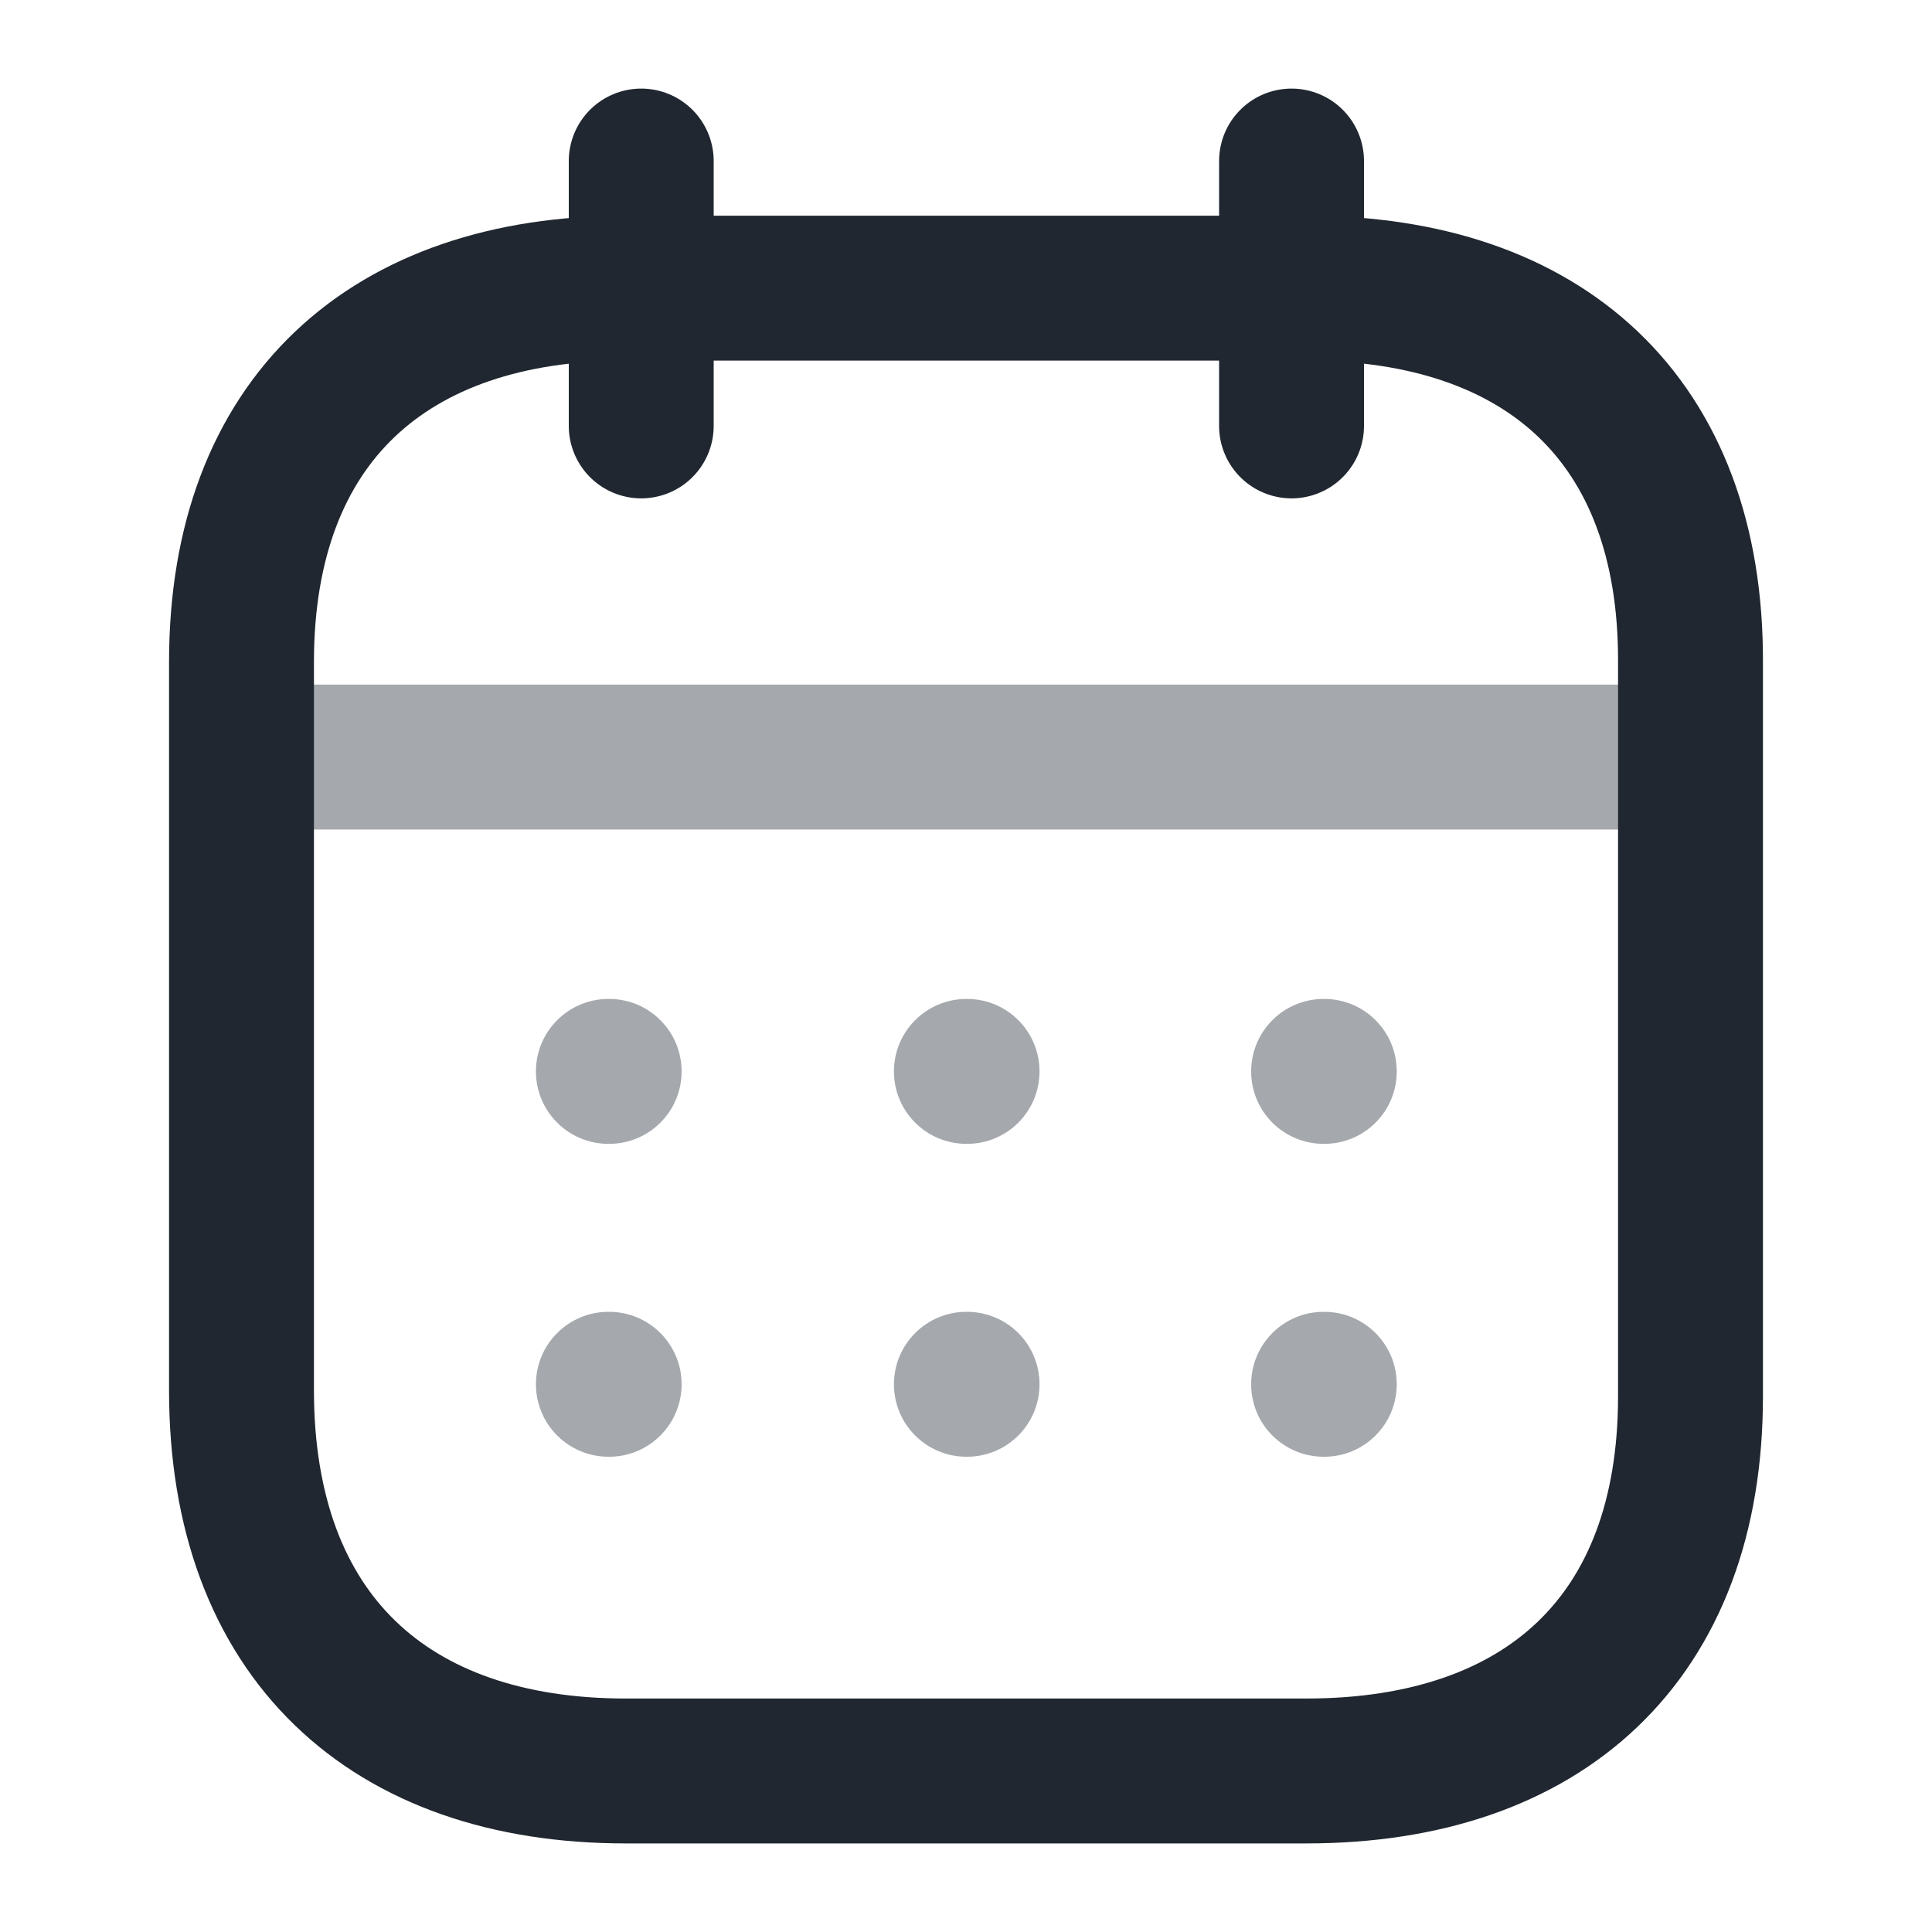 <svg width="20" height="20" viewBox="0 0 20 20" fill="none" xmlns="http://www.w3.org/2000/svg">
<g id="Iconly/Two-tone/Calendar">
<g id="Calendar">
<path id="Line_200" opacity="0.4" d="M2.577 7.837H17.43" stroke="#202730" stroke-width="1.5" stroke-linecap="round" stroke-linejoin="round"/>
<path id="Union" opacity="0.4" fill-rule="evenodd" clip-rule="evenodd" d="M5.548 11.091C5.548 10.677 5.884 10.341 6.298 10.341H6.306C6.72 10.341 7.056 10.677 7.056 11.091C7.056 11.506 6.72 11.841 6.306 11.841H6.298C5.884 11.841 5.548 11.506 5.548 11.091ZM10.004 10.341C9.59 10.341 9.254 10.677 9.254 11.091C9.254 11.506 9.59 11.841 10.004 11.841H10.011C10.426 11.841 10.761 11.506 10.761 11.091C10.761 10.677 10.426 10.341 10.011 10.341H10.004ZM13.702 10.341C13.287 10.341 12.952 10.677 12.952 11.091C12.952 11.506 13.287 11.841 13.702 11.841H13.709C14.124 11.841 14.459 11.506 14.459 11.091C14.459 10.677 14.124 10.341 13.709 10.341H13.702ZM13.702 13.58C13.287 13.58 12.952 13.916 12.952 14.33C12.952 14.744 13.287 15.08 13.702 15.08H13.709C14.124 15.08 14.459 14.744 14.459 14.33C14.459 13.916 14.124 13.58 13.709 13.58H13.702ZM9.254 14.33C9.254 13.916 9.59 13.58 10.004 13.58H10.011C10.426 13.58 10.761 13.916 10.761 14.33C10.761 14.744 10.426 15.08 10.011 15.08H10.004C9.59 15.08 9.254 14.744 9.254 14.33ZM6.298 13.58C5.884 13.58 5.548 13.916 5.548 14.33C5.548 14.744 5.884 15.08 6.298 15.08H6.306C6.72 15.08 7.056 14.744 7.056 14.33C7.056 13.916 6.72 13.58 6.306 13.58H6.298Z" fill="#202730"/>
<path id="Line_207" d="M13.37 1.667V4.409" stroke="#202730" stroke-width="1.5" stroke-linecap="round" stroke-linejoin="round"/>
<path id="Line_208" d="M6.638 1.667V4.409" stroke="#202730" stroke-width="1.5" stroke-linecap="round" stroke-linejoin="round"/>
<path id="Path" fill-rule="evenodd" clip-rule="evenodd" d="M13.532 2.983H6.476C4.029 2.983 2.5 4.346 2.5 6.852V14.393C2.5 16.939 4.029 18.333 6.476 18.333H13.524C15.979 18.333 17.5 16.962 17.5 14.456V6.852C17.508 4.346 15.987 2.983 13.532 2.983Z" stroke="#202730" stroke-width="1.5" stroke-linecap="round" stroke-linejoin="round"/>
</g>
</g>
</svg>
